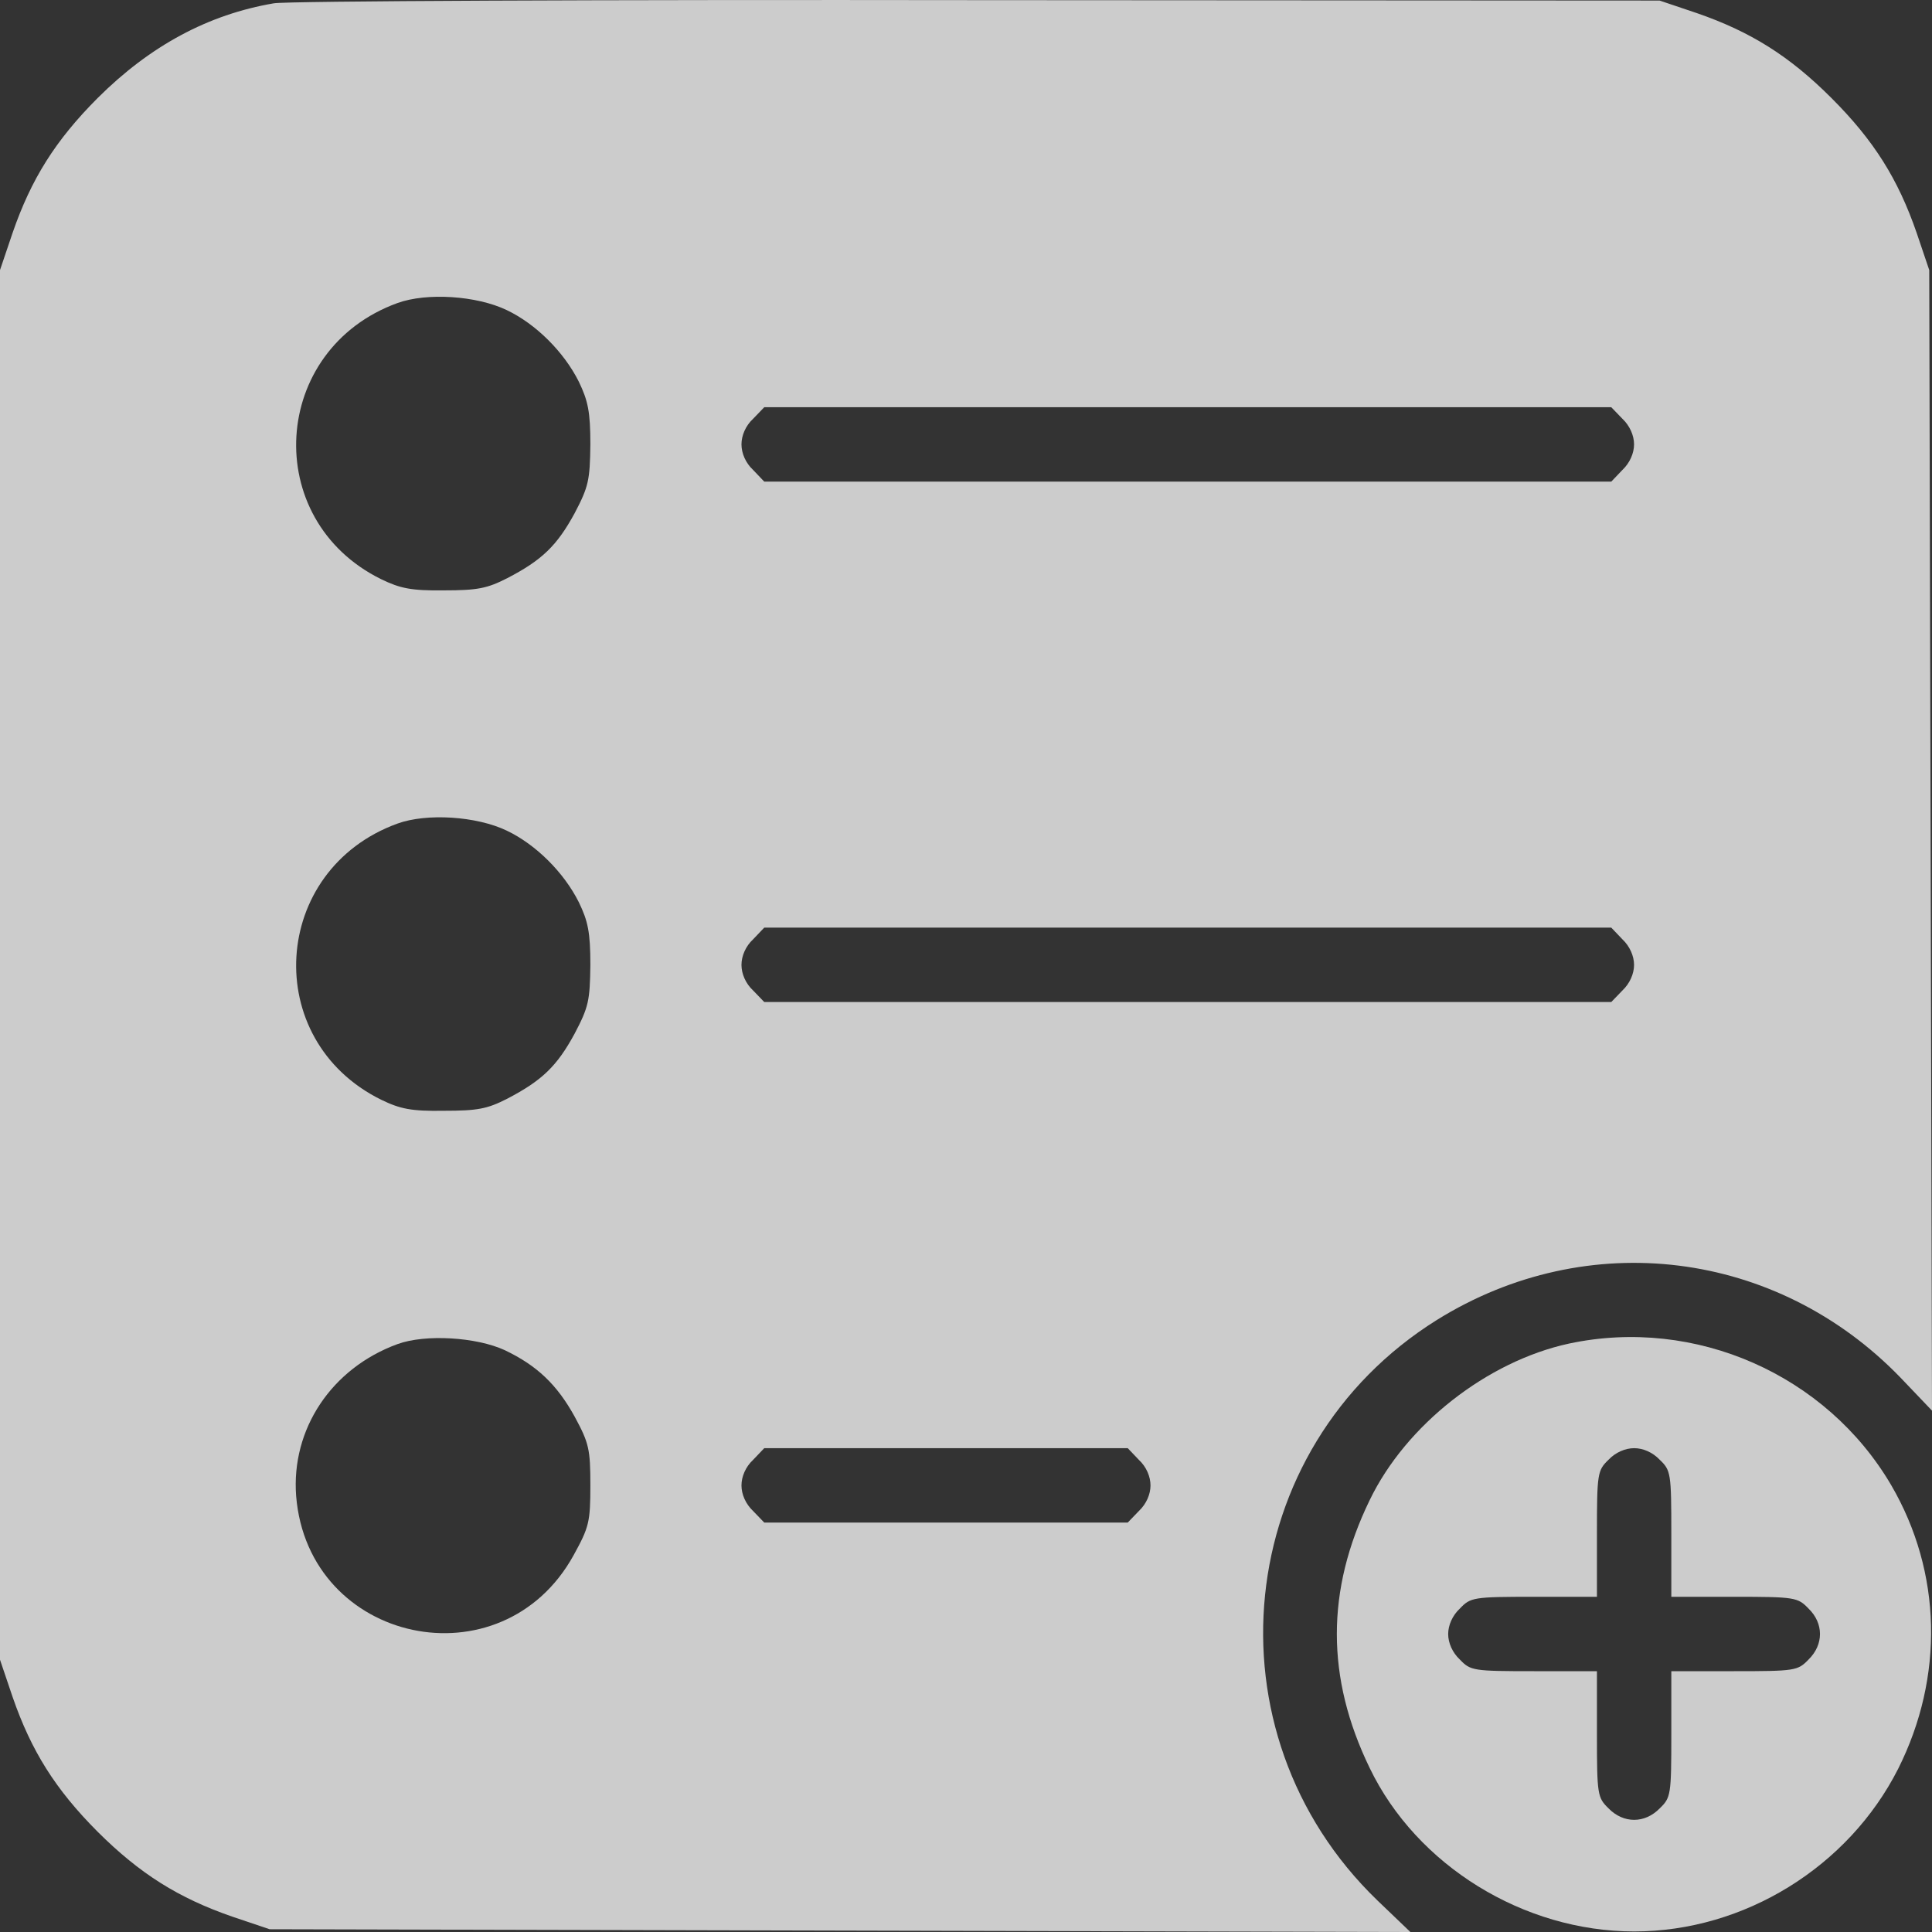 <svg width="14" height="14" viewBox="0 0 14 14" fill="none" xmlns="http://www.w3.org/2000/svg">
<rect x="0" y="0" width="14" height="14" fill="#333333" stroke="none"/>
<path d="M1.984 0.024C1.509 0.105 1.088 0.331 0.707 0.711C0.401 1.018 0.226 1.297 0.091 1.688L0 1.957V6.992V12.027L0.091 12.296C0.226 12.687 0.401 12.966 0.707 13.273C1.014 13.579 1.294 13.754 1.684 13.889L1.954 13.98L6.087 13.99L10.22 14L9.981 13.771C8.718 12.552 8.93 10.491 10.412 9.565C11.504 8.885 12.875 9.056 13.771 9.982L14 10.222L13.99 6.089L13.98 1.957L13.889 1.688C13.754 1.297 13.579 1.018 13.272 0.711C12.966 0.405 12.686 0.23 12.296 0.095L12.026 0.004L7.091 0.001C4.376 -0.003 2.078 0.007 1.984 0.024ZM3.672 2.247C3.884 2.348 4.086 2.55 4.194 2.765C4.261 2.904 4.278 2.984 4.278 3.22C4.275 3.479 4.265 3.527 4.164 3.719C4.036 3.954 3.928 4.059 3.675 4.19C3.53 4.264 3.46 4.278 3.217 4.278C2.981 4.281 2.9 4.264 2.762 4.197C1.886 3.766 1.961 2.53 2.88 2.196C3.092 2.119 3.453 2.142 3.672 2.247ZM11.757 3.035C11.81 3.085 11.841 3.156 11.841 3.22C11.841 3.284 11.81 3.355 11.757 3.405L11.676 3.49H8.607H5.538L5.457 3.405C5.403 3.355 5.373 3.284 5.373 3.22C5.373 3.156 5.403 3.085 5.457 3.035L5.538 2.951H8.607H11.676L11.757 3.035ZM3.672 6.019C3.884 6.12 4.086 6.322 4.194 6.537C4.261 6.675 4.278 6.756 4.278 6.992C4.275 7.251 4.265 7.298 4.164 7.49C4.036 7.726 3.928 7.83 3.675 7.962C3.53 8.036 3.46 8.049 3.217 8.049C2.981 8.053 2.9 8.036 2.762 7.969C1.886 7.537 1.961 6.302 2.88 5.968C3.092 5.891 3.453 5.914 3.672 6.019ZM11.757 6.807C11.81 6.857 11.841 6.928 11.841 6.992C11.841 7.056 11.81 7.127 11.757 7.177L11.676 7.261H8.607H5.538L5.457 7.177C5.403 7.127 5.373 7.056 5.373 6.992C5.373 6.928 5.403 6.857 5.457 6.807L5.538 6.722H8.607H11.676L11.757 6.807ZM3.658 9.784C3.891 9.895 4.036 10.033 4.164 10.265C4.268 10.457 4.278 10.501 4.278 10.764C4.278 11.03 4.268 11.067 4.157 11.269C3.638 12.212 2.233 11.912 2.146 10.841C2.109 10.356 2.402 9.915 2.88 9.74C3.082 9.666 3.453 9.689 3.658 9.784ZM8.253 10.579C8.307 10.629 8.337 10.7 8.337 10.764C8.337 10.828 8.307 10.898 8.253 10.949L8.172 11.033H6.855H5.538L5.457 10.949C5.403 10.898 5.373 10.828 5.373 10.764C5.373 10.7 5.403 10.629 5.457 10.579L5.538 10.494H6.855H8.172L8.253 10.579Z" fill="white" fill-opacity="0.75"/>
<path d="M11.37 9.736C10.777 9.864 10.188 10.325 9.925 10.871C9.608 11.524 9.608 12.157 9.925 12.811C10.265 13.518 11.04 13.996 11.842 13.996C12.64 13.996 13.395 13.528 13.755 12.817C14.089 12.151 14.072 11.393 13.705 10.763C13.236 9.962 12.286 9.541 11.37 9.736ZM12.027 10.578C12.108 10.655 12.111 10.676 12.111 11.117V11.571H12.566C13.007 11.571 13.027 11.575 13.105 11.656C13.216 11.763 13.216 11.918 13.105 12.026C13.027 12.107 13.007 12.11 12.566 12.11H12.111V12.565C12.111 13.006 12.108 13.026 12.027 13.104C11.919 13.215 11.764 13.215 11.656 13.104C11.576 13.026 11.572 13.006 11.572 12.565V12.11H11.117C10.676 12.11 10.656 12.107 10.579 12.026C10.525 11.976 10.494 11.905 10.494 11.841C10.494 11.777 10.525 11.706 10.579 11.656C10.656 11.575 10.676 11.571 11.117 11.571H11.572V11.117C11.572 10.676 11.576 10.655 11.656 10.578C11.707 10.524 11.778 10.494 11.842 10.494C11.906 10.494 11.976 10.524 12.027 10.578Z" fill="white" fill-opacity="0.75"/>
</svg>
